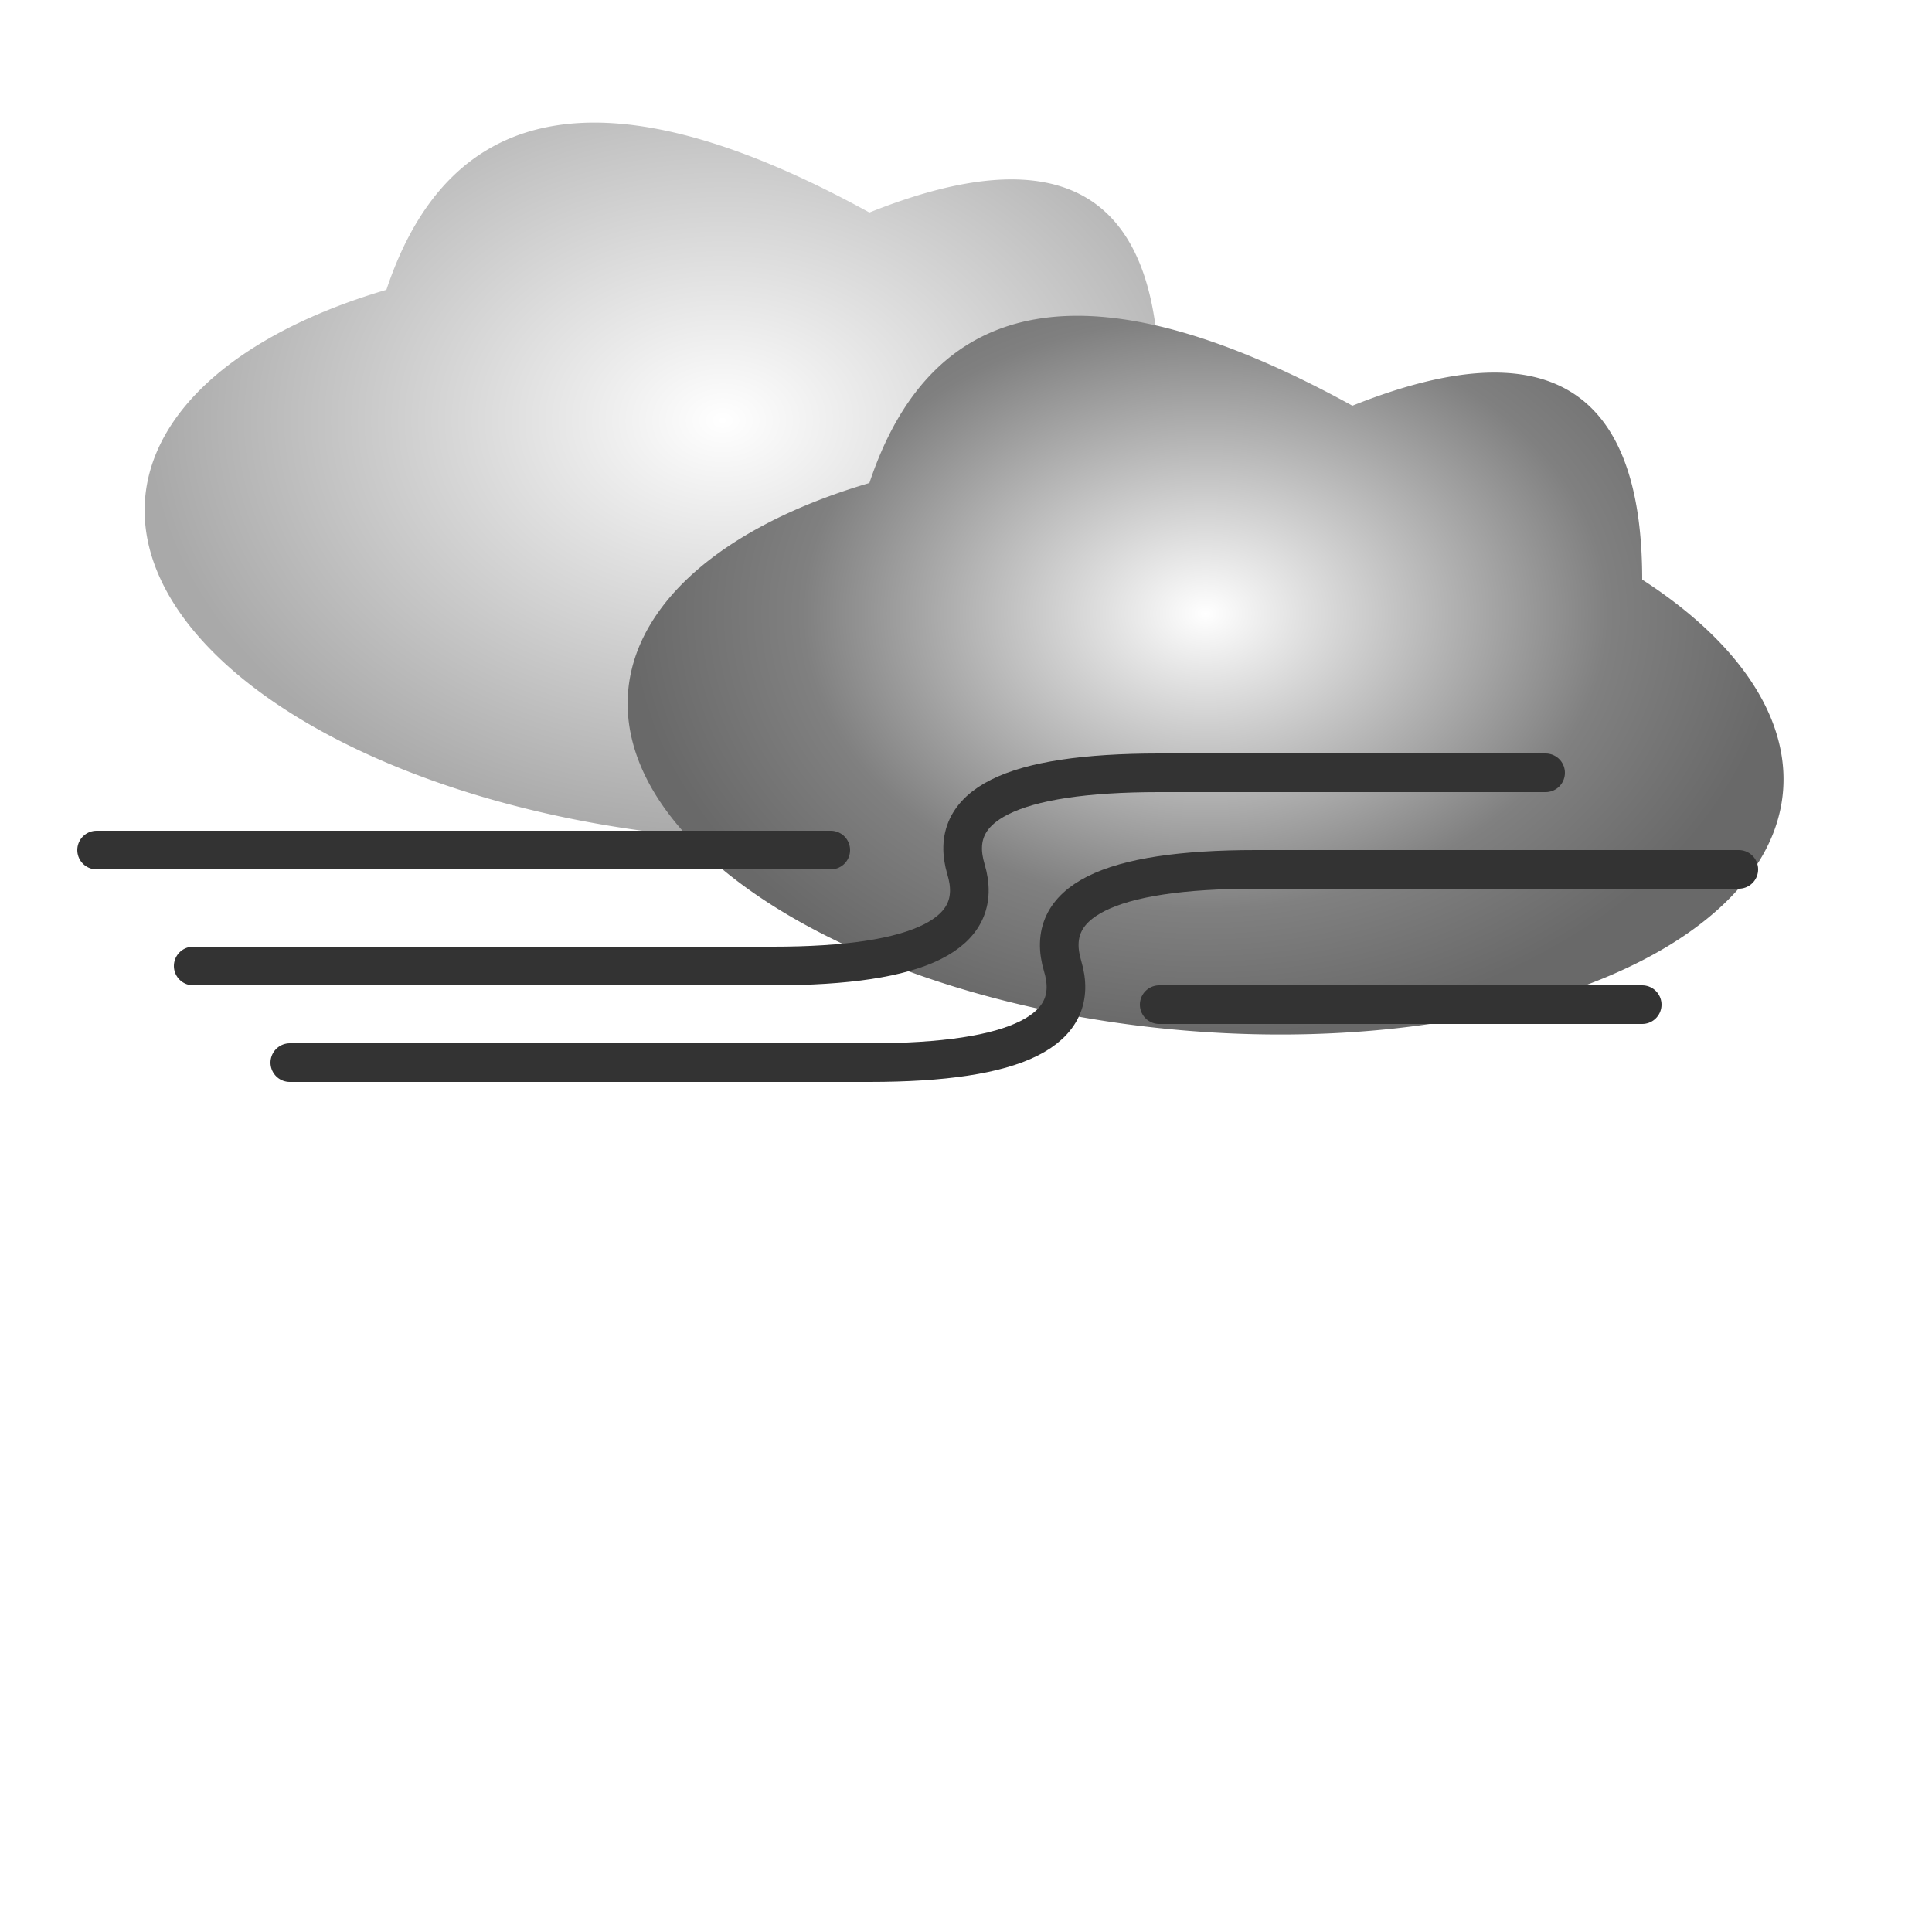 <svg xmlns="http://www.w3.org/2000/svg" viewBox="0 0 100 100">
	<defs>
		<radialGradient id="gradDarkGray" cx="50%" cy="50%" r="50%" fx="50%" fy="50%">
			<stop offset="0%" style="stop-color:white; stop-opacity:1" />
			<stop offset="70%" style="stop-color:gray; stop-opacity:1" />
			<stop offset="100%" style="stop-color:dimgray ;stop-opacity:1" />
		</radialGradient>
		<radialGradient id="gradGray" cx="50%" cy="50%" r="50%" fx="50%" fy="50%">
			<stop offset="0%" style="stop-color:white; stop-opacity:1" />
			<stop offset="100%" style="stop-color:darkgray ;stop-opacity:1" />
		</radialGradient>

	</defs>
    <symbol id="grayCloud">
		<path  d="M20,15 Q25,0 45,11 Q60,5 60,20 A30,15 5 1,1 20,15 Z" />
	</symbol>
	  <symbol id="mist" fill="none" stroke="#333333" stroke-width="2"
  stroke-linecap="round" stroke-linejoin="round">
    <path d="M5,34 L43,34" />
    <path d="M10,40 L40,40 Q51.5,40 50,35 T60,30 L80,30" />
    <path d="M15,45 L45,45 Q56.5,45 55,40 T65,35 L90,35" />
    <path d="M60,42 L85,42" />
  </symbol>

	<g>
		<use href="#grayCloud" class="small-cloud" fill="url(#gradGray)"/>
		<animateTransform attributeName="transform" type="translate" values="0 15; 15 0; 30 0; 25 0; 0 15" dur="8s" repeatCount="indefinite"/>
		<animate attributeName="opacity" values="0.5;1;1;1;0.5" dur="8s" repeatCount="indefinite"/>
	</g>
	<g>
		<use href="#grayCloud" x="25" y="10" class="reverse-small-cloud" fill="url(#gradDarkGray)"/>
		<animateTransform attributeName="transform" type="translate" values="0 -15; -15 0; -30 0; -25 0; 0 -15" dur="6s" repeatCount="indefinite"/>
		<animate attributeName="opacity" values="0.5;1;1;1;0.5" dur="6s" repeatCount="indefinite"/>
	</g>
	<g>
		<use href="#mist" x="0" y="10"/>
		<animateTransform attributeName="transform" type="translate" values="-10 0;17 0; -10 0" dur="5s" repeatCount="indefinite"/>
		<animate attributeName="opacity" values="0.5;1;0.2;1;0.5" dur="5s" repeatCount="indefinite"/>
	</g>

</svg>